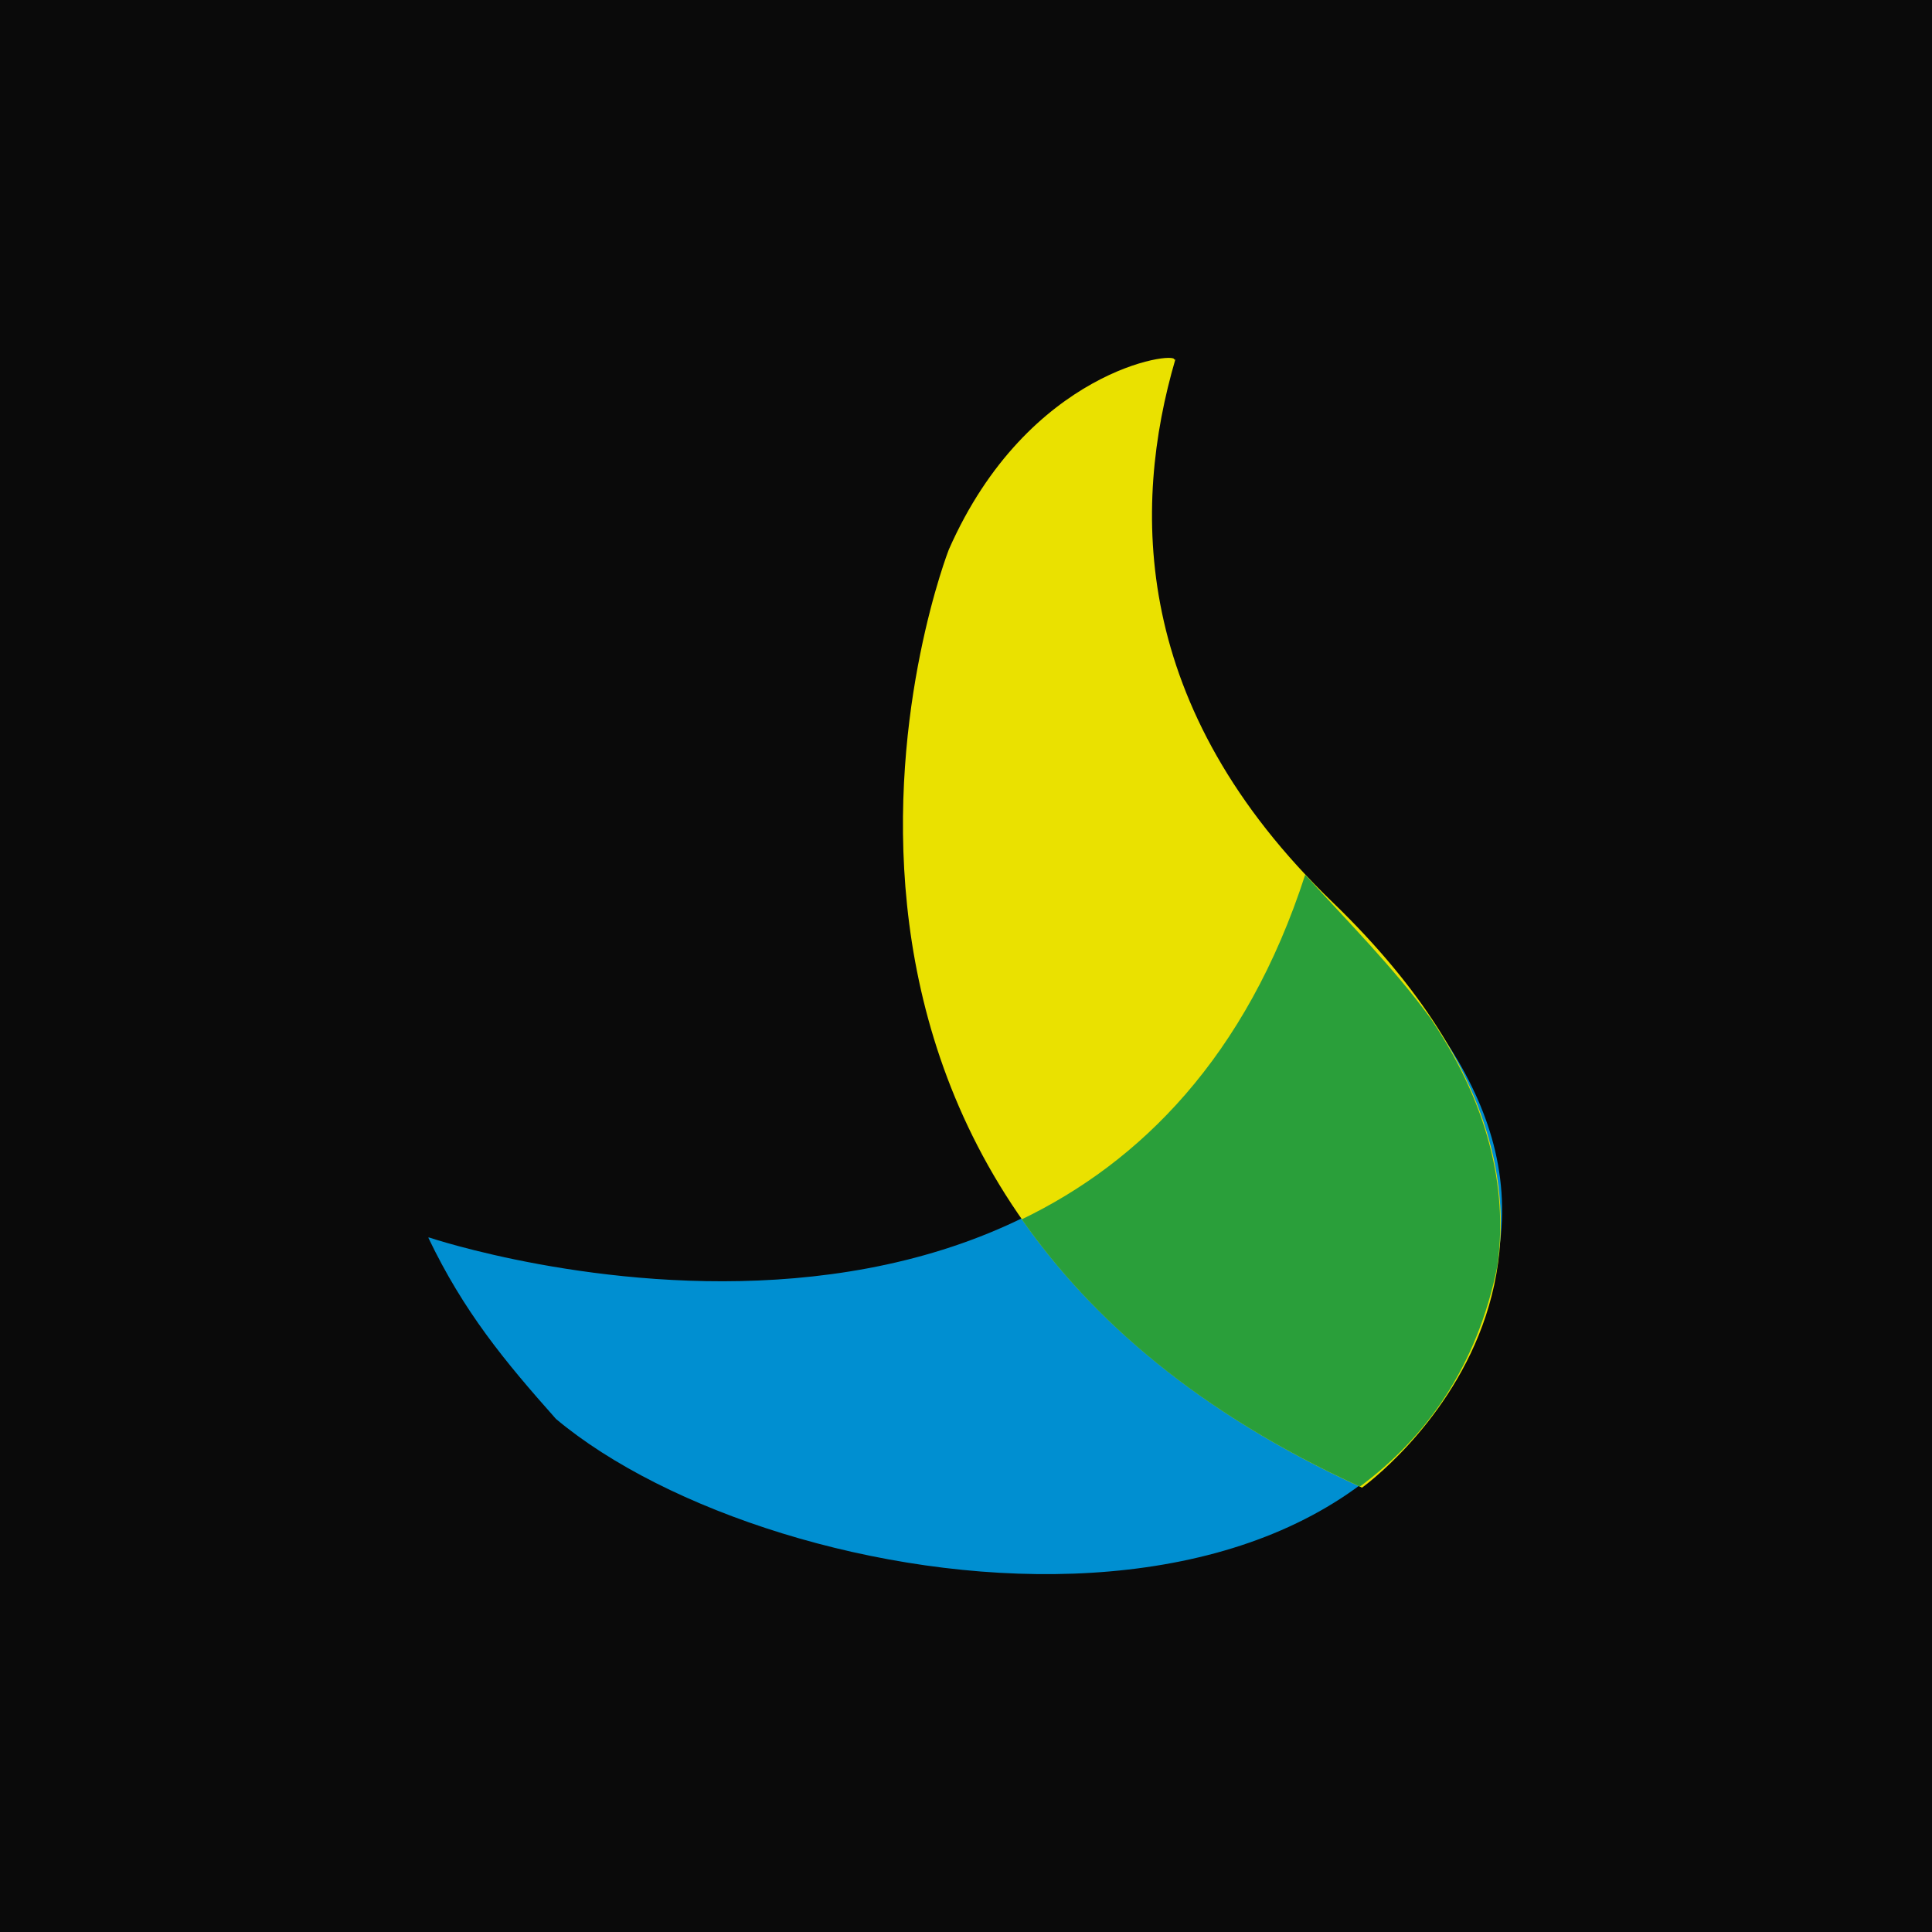 <?xml version="1.0" encoding="UTF-8"?>
<svg id="Layer_1" xmlns="http://www.w3.org/2000/svg" viewBox="0 0 18 18">
  <rect width="18" height="18" style="fill: #0a0a0a;"/>
  <g>
    <path d="M4,11.53s6.36,2.14,8.15-3.39c.96,1.04,2.11,2.13,1.79,3.65-.86,4.04-6.72,3.14-8.76,1.43-.48-.54-.86-1-1.19-1.69Z" style="fill: #008fd1;"/>
    <path d="M10.94,3.35c.02-.08-1.36.09-2.1,1.77,0,0-2.32,5.93,3.85,8.74,0,0,3.08-2.21-.27-5.45-1.89-1.82-1.87-3.69-1.47-5.06Z" style="fill: #eae100;"/>
    <path d="M9.52,11.36c.65.93,1.64,1.8,3.15,2.49.62-.46,1.09-1.12,1.28-2.05.09-.64-.03-1.43-.62-2.31-.35-.48-.78-.91-1.17-1.34-.55,1.7-1.54,2.68-2.64,3.21Z" style="fill: #2a9f3a;"/>
  </g>
</svg>
